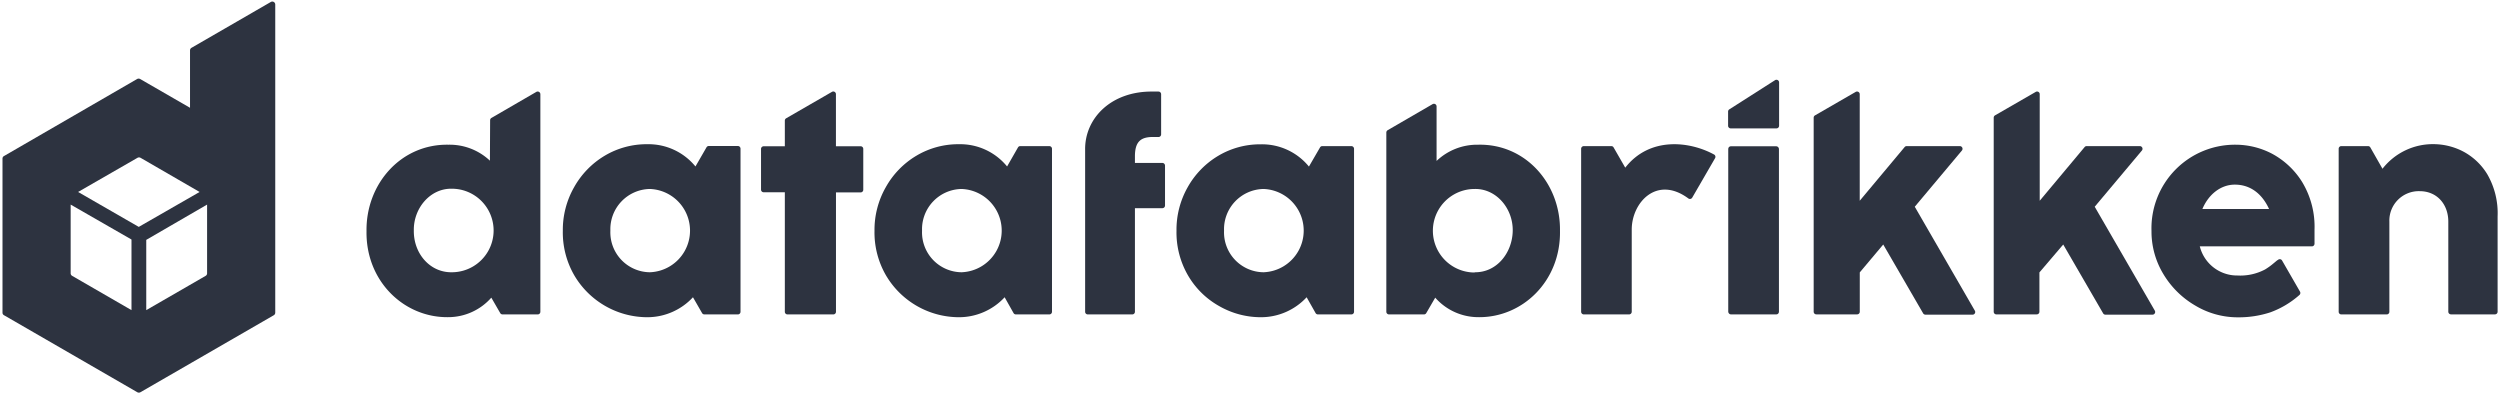 <svg id="artwork" xmlns="http://www.w3.org/2000/svg" viewBox="0 0 501 79"><path d="M343.7,31.7l-4.58,7.91a.53.53,0,0,1-.77.16C332,35.07,327,40.61,327,46V62.48a.54.54,0,0,1-.54.53H317.4a.54.54,0,0,1-.54-.53V29.81a.54.54,0,0,1,.54-.53h5.51a.52.52,0,0,1,.46.27l2.33,4.05c4.89-6.26,12.9-5.31,17.79-2.64A.53.53,0,0,1,343.7,31.7Z" fill="#2d3340"/><path d="M98.18,32.2A11.78,11.78,0,0,0,89.87,29c-9.53-.17-16.55,7.87-16.42,17.32C73.29,56.38,81,63.7,89.87,63.56a11.52,11.52,0,0,0,8.59-3.91l1.79,3.1a.54.54,0,0,0,.46.26h7.05a.53.53,0,0,0,.53-.53V18.87a.54.54,0,0,0-.8-.46l-9,5.22a.53.53,0,0,0-.27.46ZM90.55,54.56c-4.37.08-7.68-3.75-7.62-8.35-.09-4.46,3.27-8.48,7.62-8.39a8.37,8.37,0,1,1,0,16.74Z" fill="#2d3340"/><path d="M296.21,29a11.79,11.79,0,0,0-8.32,3.25V21.33a.53.53,0,0,0-.8-.46l-9,5.22a.55.55,0,0,0-.27.46V62.48a.54.54,0,0,0,.54.53h7a.53.53,0,0,0,.46-.26l1.8-3.1a11.51,11.51,0,0,0,8.59,3.91c8.84.14,16.58-7.18,16.41-17.29C312.76,36.82,305.74,28.78,296.21,29Zm-.69,25.61a8.37,8.37,0,1,1,0-16.74c4.35-.09,7.71,3.93,7.63,8.39S299.9,54.64,295.52,54.56Z" fill="#2d3340"/><path d="M138.87,59.57a12.47,12.47,0,0,1-9.12,4,17,17,0,0,1-14.62-8.32,17.14,17.14,0,0,1-2.34-9,17.27,17.27,0,0,1,2.26-8.73,17,17,0,0,1,6.11-6.3,16.42,16.42,0,0,1,8.59-2.32,12.16,12.16,0,0,1,9.62,4.46l2.21-3.83a.52.52,0,0,1,.46-.27h5.83a.53.53,0,0,1,.53.53V62.48a.53.53,0,0,1-.53.53h-6.71a.54.54,0,0,1-.46-.26Zm-8.65-21.7a8.06,8.06,0,0,0-7.9,8.35,8,8,0,0,0,7.9,8.34,8.35,8.35,0,0,0,0-16.69Z" fill="#2d3340"/><path d="M167.52,29.31V18.87a.53.53,0,0,0-.8-.46l-9.18,5.3a.54.54,0,0,0-.26.46v5.14h-4.23a.54.54,0,0,0-.54.53V38a.53.53,0,0,0,.54.53h4.23V62.48a.53.53,0,0,0,.53.53H167a.53.53,0,0,0,.53-.53V38.56h4.95A.53.53,0,0,0,173,38V29.84a.53.53,0,0,0-.53-.53Z" fill="#2d3340"/><path d="M231.07,27.45c-2.45,0-3.63.91-3.63,3.89v1.31h5.5a.54.54,0,0,1,.53.54v8a.53.53,0,0,1-.53.53h-5.5V62.48a.53.53,0,0,1-.53.53H218a.53.53,0,0,1-.54-.53V30c-.08-6.31,5.23-11.76,13.55-11.65h1.15a.53.53,0,0,1,.53.53v8.05a.53.53,0,0,1-.53.53Z" fill="#2d3340"/><rect x="346.34" y="29.31" width="10.16" height="33.7" rx="0.53" fill="#2d3340"/><path d="M477.45,33.82a12.81,12.81,0,0,1,10.46-4.93,13,13,0,0,1,5.54,1.38,12.48,12.48,0,0,1,5,4.65,15.57,15.57,0,0,1,2.07,8.46v19.1A.53.53,0,0,1,500,63h-8.82a.54.54,0,0,1-.54-.53V44.42c0-3.47-2.25-6.11-5.75-6.11a5.9,5.9,0,0,0-6.06,6.11V62.48a.53.53,0,0,1-.53.53h-9.1a.53.53,0,0,1-.53-.53V29.81a.53.53,0,0,1,.53-.53h5.36a.53.53,0,0,1,.46.27Z" fill="#2d3340"/><path d="M201.33,59.57a12.47,12.47,0,0,1-9.12,4,17,17,0,0,1-14.62-8.32,17.14,17.14,0,0,1-2.34-9,17.27,17.27,0,0,1,2.26-8.73,16.94,16.94,0,0,1,6.11-6.3,16.4,16.4,0,0,1,8.59-2.32,12.13,12.13,0,0,1,9.61,4.46L204,29.55a.52.52,0,0,1,.46-.27h5.82a.54.54,0,0,1,.54.53V62.48a.53.53,0,0,1-.54.53h-6.7a.54.54,0,0,1-.46-.26Zm-8.65-21.7a8.06,8.06,0,0,0-7.9,8.35,8,8,0,0,0,7.9,8.34,8.35,8.35,0,0,0,0-16.69Z" fill="#2d3340"/><path d="M261.85,59.57a12.47,12.47,0,0,1-9.12,4,16.76,16.76,0,0,1-8.37-2.21,16.58,16.58,0,0,1-6.25-6.11,17.14,17.14,0,0,1-2.34-9A17.27,17.27,0,0,1,238,37.54a16.94,16.94,0,0,1,6.11-6.3,16.4,16.4,0,0,1,8.59-2.32,12.13,12.13,0,0,1,9.61,4.46l2.22-3.83a.52.52,0,0,1,.46-.27h5.82a.54.54,0,0,1,.54.53V62.48a.53.53,0,0,1-.54.53h-6.7a.54.54,0,0,1-.46-.26Zm-8.65-21.7a8.06,8.06,0,0,0-7.9,8.35,8,8,0,0,0,7.9,8.34,8.35,8.35,0,0,0,0-16.69Z" fill="#2d3340"/><path d="M383.72,41.43l9.45-11.27a.54.54,0,0,0-.41-.88H382.1a.55.55,0,0,0-.41.19l-9,10.76V18.87a.54.54,0,0,0-.8-.46l-8.16,4.71a.53.53,0,0,0-.27.46v38.9A.53.53,0,0,0,364,63h8.17a.53.53,0,0,0,.53-.53V54.59L377.4,49l8,13.8a.56.56,0,0,0,.47.26h9.43a.53.53,0,0,0,.46-.8Z" fill="#2d3340"/><path d="M419.78,41.43l9.46-11.27a.54.54,0,0,0-.41-.88H418.17a.53.53,0,0,0-.41.19l-9,10.76V18.87a.53.53,0,0,0-.79-.46l-8.17,4.71a.54.54,0,0,0-.26.46v38.9A.53.53,0,0,0,400,63h8.17a.53.53,0,0,0,.53-.53V54.59L413.47,49l8,13.8a.54.54,0,0,0,.46.26h9.43a.54.54,0,0,0,.47-.8Z" fill="#2d3340"/><path d="M346.84,25.73H356a.53.53,0,0,0,.53-.53V16.52a.53.53,0,0,0-.8-.46l-9.15,5.84a.52.52,0,0,0-.27.46V25.2A.53.53,0,0,0,346.84,25.73Z" fill="#2d3340"/><path d="M456.32,52.19l-.66.55A13.38,13.38,0,0,1,453.92,54a10.64,10.64,0,0,1-5.53,1.21,7.7,7.7,0,0,1-7.55-5.84H463.3a.53.53,0,0,0,.53-.53v-2.8a17.3,17.3,0,0,0-2.47-9.55,16,16,0,0,0-6.09-5.71A15.82,15.82,0,0,0,448.16,29a16.75,16.75,0,0,0-17,17.29,16.44,16.44,0,0,0,2.39,8.65,17.94,17.94,0,0,0,6.39,6.3,16.52,16.52,0,0,0,8.51,2.35,20.26,20.26,0,0,0,6.53-1,18.13,18.13,0,0,0,5.83-3.48.54.54,0,0,0,.11-.67l-3.59-6.23a.53.53,0,0,0-.81-.14ZM447.86,37c3.06,0,5.43,1.77,6.86,4.88H441.36C442.57,39,445,37,447.86,37Z" fill="#2d3340"/><path d="M38.08,10.09V21.6l-10-5.77a.64.64,0,0,0-.6,0L.8,31.27a.57.57,0,0,0-.3.51V62.66a.58.58,0,0,0,.3.51L27.53,78.61a.64.64,0,0,0,.6,0L54.87,63.17a.6.6,0,0,0,.29-.51V.9a.59.59,0,0,0-.88-.51L38.38,9.58A.59.59,0,0,0,38.08,10.09ZM26.35,62.15,14.46,55.28a.59.59,0,0,1-.3-.51V41l12.19,7ZM15.65,38.47l11.91-6.85a.64.64,0,0,1,.6,0L40,38.47l-12.19,7ZM41.21,55.28l-11.9,6.87V48.07L41.5,41V54.77A.58.58,0,0,1,41.21,55.28Z" fill="#2d3340"/></svg>
